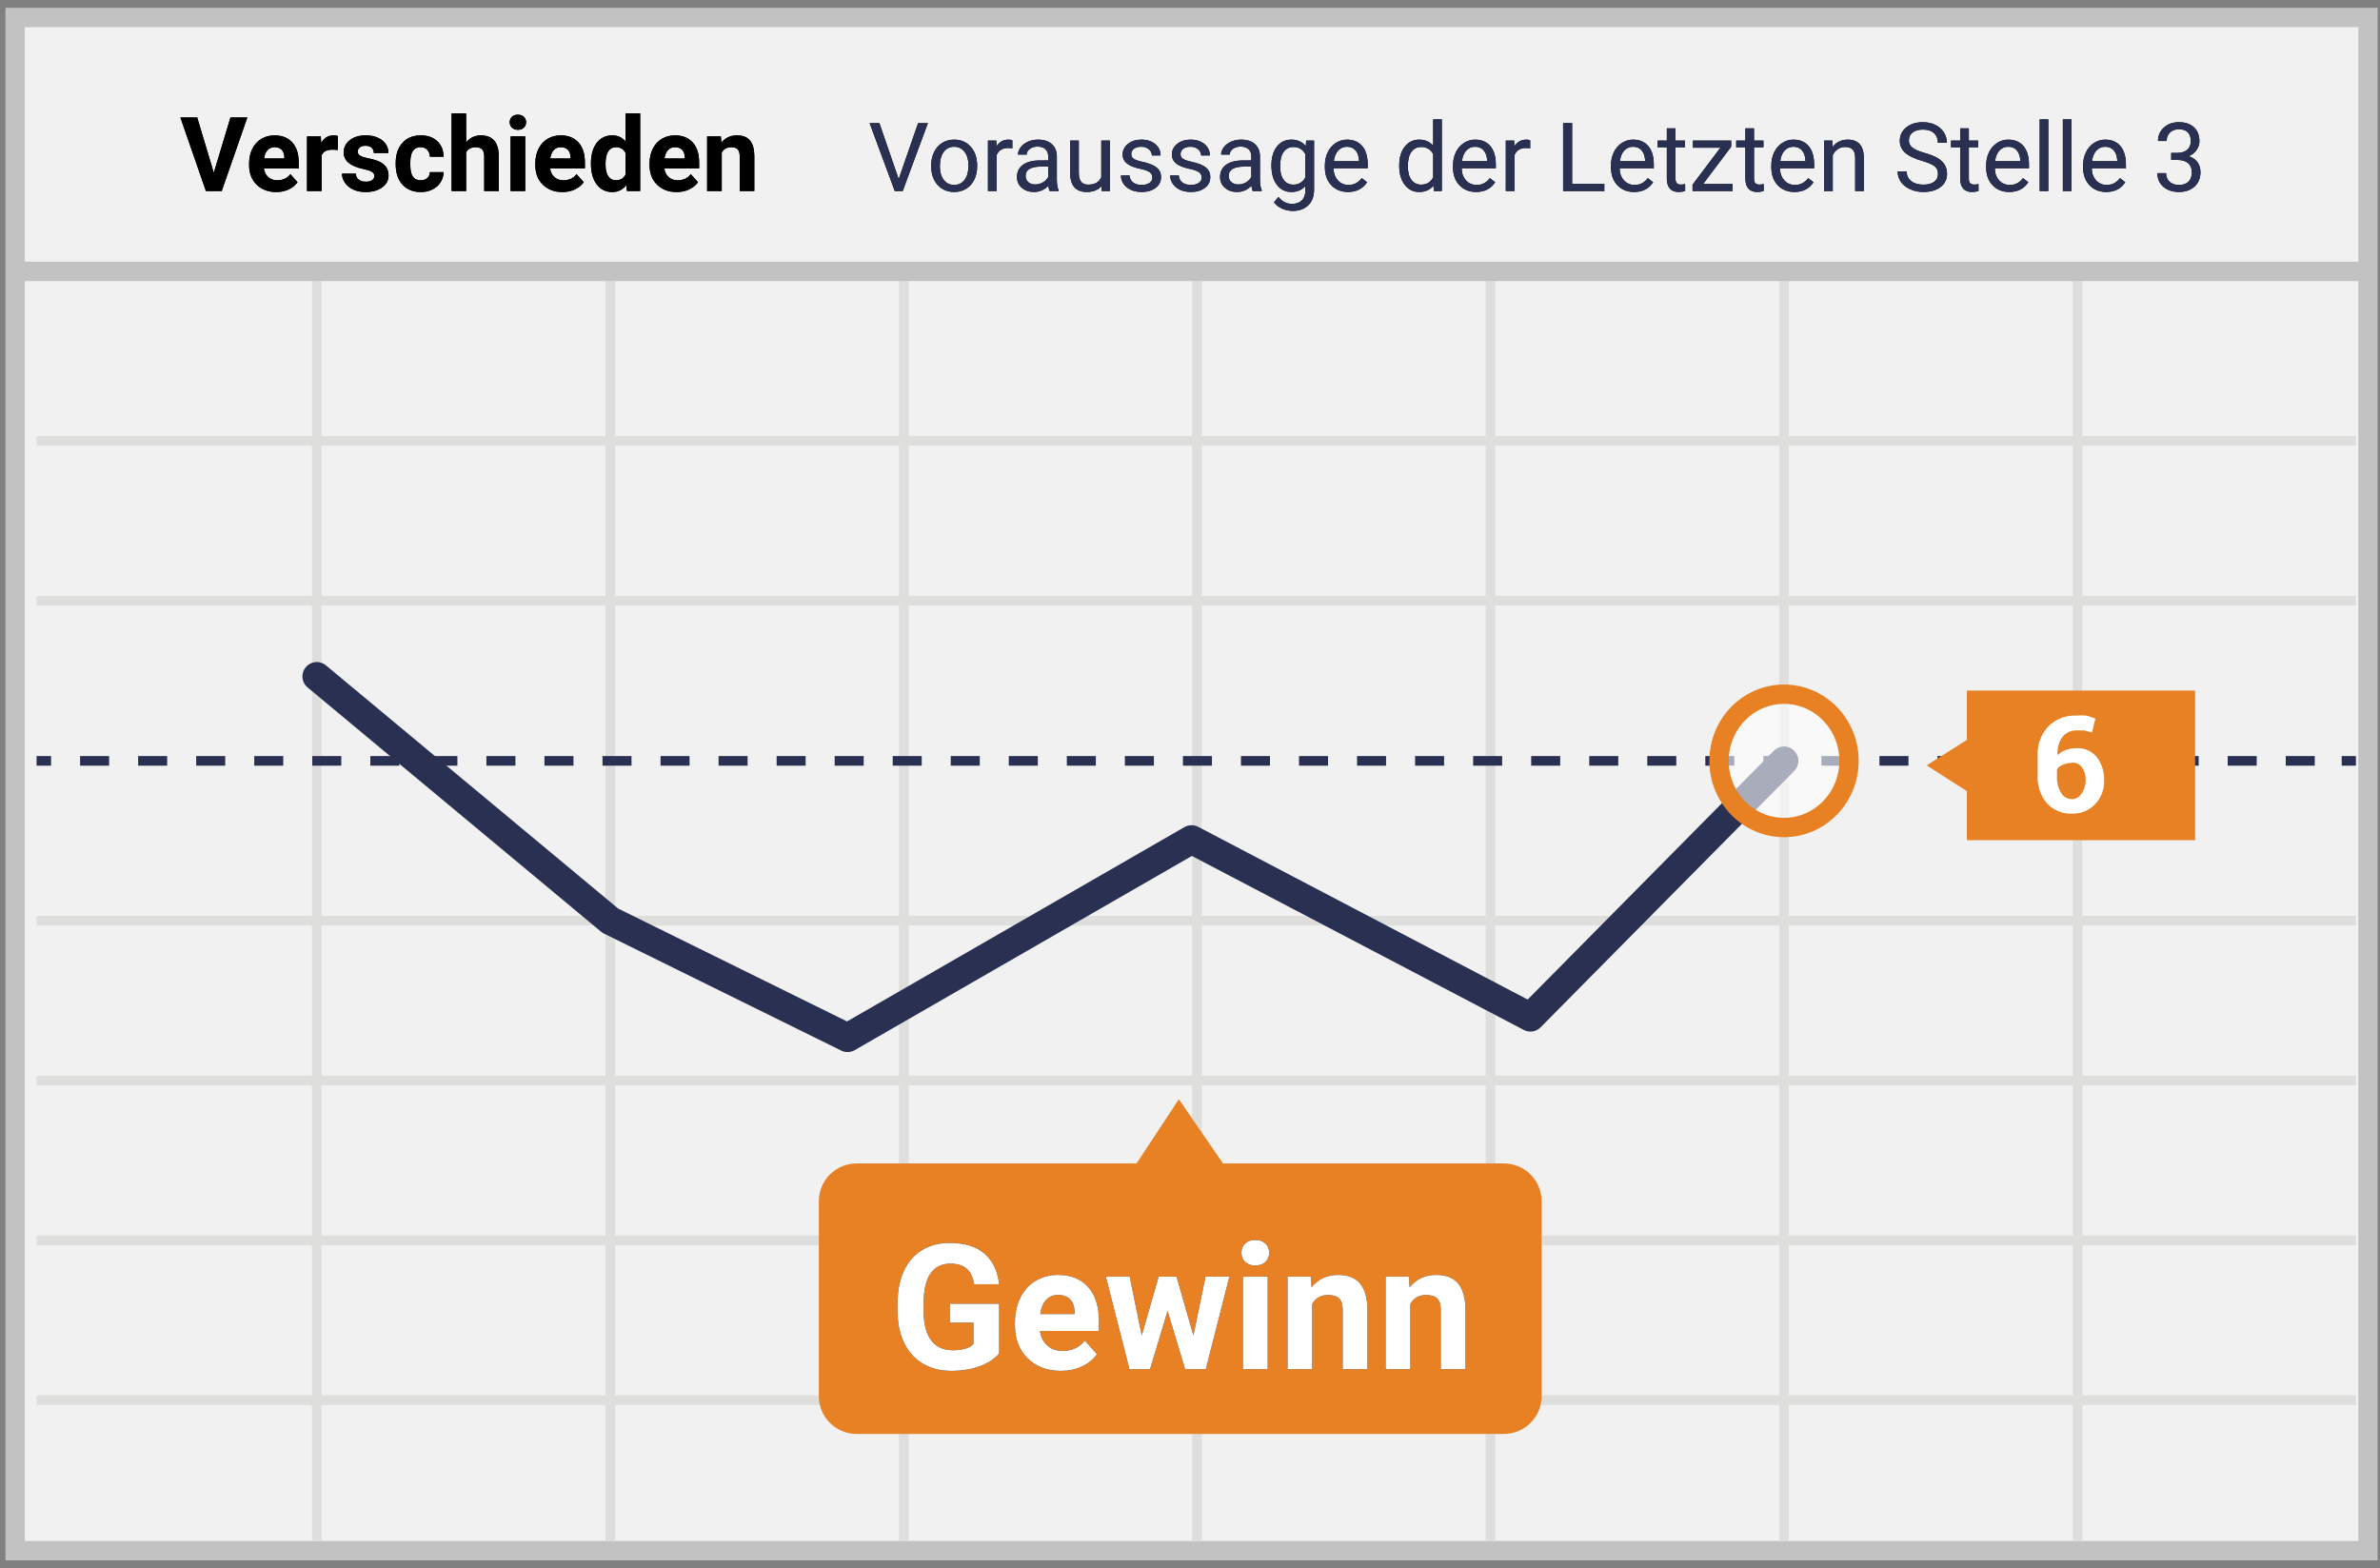 <?xml version="1.0" encoding="UTF-8"?>
<svg width="299px" height="197px" viewBox="0 0 299 197" version="1.1" xmlns="http://www.w3.org/2000/svg" xmlns:xlink="http://www.w3.org/1999/xlink">
    <rect x="0" y="0" width="299" height="197" fill="#808080" stroke="none"/>
    <!-- Generator: Sketch 52.3 (67297) - http://www.bohemiancoding.com/sketch -->
    <title>DEUTSCH Differs</title>
    <desc>Created with Sketch.</desc>
    <defs>
        <path d="M111.902,20.506 L114.34,13.469 L115.57,13.469 L112.406,22 L111.41,22 L108.252,13.469 L109.477,13.469 L111.902,20.506 Z M115.986,18.771 C115.986,18.15 116.108,17.592 116.353,17.096 C116.597,16.6 116.937,16.217 117.372,15.947 C117.808,15.678 118.305,15.543 118.863,15.543 C119.727,15.543 120.425,15.842 120.958,16.439 C121.491,17.037 121.758,17.832 121.758,18.824 L121.758,18.9 C121.758,19.518 121.64,20.071 121.403,20.562 C121.167,21.052 120.829,21.434 120.39,21.707 C119.95,21.98 119.445,22.117 118.875,22.117 C118.016,22.117 117.319,21.818 116.786,21.221 C116.253,20.623 115.986,19.832 115.986,18.848 L115.986,18.771 Z M117.076,18.9 C117.076,19.604 117.239,20.168 117.565,20.594 C117.892,21.02 118.328,21.232 118.875,21.232 C119.426,21.232 119.863,21.017 120.188,20.585 C120.512,20.153 120.674,19.549 120.674,18.771 C120.674,18.076 120.509,17.513 120.179,17.081 C119.849,16.649 119.41,16.434 118.863,16.434 C118.328,16.434 117.896,16.646 117.568,17.072 C117.24,17.498 117.076,18.107 117.076,18.9 Z M126.182,16.633 C126.018,16.605 125.84,16.592 125.648,16.592 C124.937,16.592 124.455,16.895 124.201,17.5 L124.201,22 L123.117,22 L123.117,15.66 L124.172,15.66 L124.189,16.393 C124.545,15.826 125.049,15.543 125.701,15.543 C125.912,15.543 126.072,15.57 126.182,15.625 L126.182,16.633 Z M130.857,22 C130.795,21.875 130.744,21.652 130.705,21.332 C130.201,21.855 129.6,22.117 128.9,22.117 C128.275,22.117 127.763,21.94 127.362,21.587 C126.962,21.233 126.762,20.785 126.762,20.242 C126.762,19.582 127.013,19.069 127.515,18.704 C128.017,18.339 128.723,18.156 129.633,18.156 L130.688,18.156 L130.688,17.658 C130.688,17.279 130.574,16.978 130.348,16.753 C130.121,16.528 129.787,16.416 129.346,16.416 C128.959,16.416 128.635,16.514 128.373,16.709 C128.111,16.904 127.98,17.141 127.98,17.418 L126.891,17.418 C126.891,17.102 127.003,16.796 127.228,16.501 C127.452,16.206 127.757,15.973 128.142,15.801 C128.526,15.629 128.949,15.543 129.41,15.543 C130.141,15.543 130.713,15.726 131.127,16.091 C131.541,16.456 131.756,16.959 131.771,17.6 L131.771,20.518 C131.771,21.1 131.846,21.562 131.994,21.906 L131.994,22 L130.857,22 Z M129.059,21.174 C129.398,21.174 129.721,21.086 130.025,20.91 C130.33,20.734 130.551,20.506 130.688,20.225 L130.688,18.924 L129.838,18.924 C128.51,18.924 127.846,19.312 127.846,20.09 C127.846,20.43 127.959,20.695 128.186,20.887 C128.412,21.078 128.703,21.174 129.059,21.174 Z M137.385,21.373 C136.963,21.869 136.344,22.117 135.527,22.117 C134.852,22.117 134.337,21.921 133.983,21.528 C133.63,21.136 133.451,20.555 133.447,19.785 L133.447,15.66 L134.531,15.66 L134.531,19.756 C134.531,20.717 134.922,21.197 135.703,21.197 C136.531,21.197 137.082,20.889 137.355,20.271 L137.355,15.66 L138.439,15.66 L138.439,22 L137.408,22 L137.385,21.373 Z M143.777,20.318 C143.777,20.025 143.667,19.798 143.446,19.636 C143.226,19.474 142.841,19.334 142.292,19.217 C141.743,19.1 141.308,18.959 140.985,18.795 C140.663,18.631 140.425,18.436 140.271,18.209 C140.116,17.982 140.039,17.713 140.039,17.4 C140.039,16.881 140.259,16.441 140.698,16.082 C141.138,15.723 141.699,15.543 142.383,15.543 C143.102,15.543 143.685,15.729 144.132,16.1 C144.579,16.471 144.803,16.945 144.803,17.523 L143.713,17.523 C143.713,17.227 143.587,16.971 143.335,16.756 C143.083,16.541 142.766,16.434 142.383,16.434 C141.988,16.434 141.68,16.52 141.457,16.691 C141.234,16.863 141.123,17.088 141.123,17.365 C141.123,17.627 141.227,17.824 141.434,17.957 C141.641,18.09 142.015,18.217 142.556,18.338 C143.097,18.459 143.535,18.604 143.871,18.771 C144.207,18.939 144.456,19.142 144.618,19.378 C144.78,19.614 144.861,19.902 144.861,20.242 C144.861,20.809 144.635,21.263 144.182,21.604 C143.729,21.946 143.141,22.117 142.418,22.117 C141.91,22.117 141.461,22.027 141.07,21.848 C140.68,21.668 140.374,21.417 140.153,21.095 C139.933,20.772 139.822,20.424 139.822,20.049 L140.906,20.049 C140.926,20.412 141.071,20.7 141.343,20.913 C141.614,21.126 141.973,21.232 142.418,21.232 C142.828,21.232 143.157,21.149 143.405,20.983 C143.653,20.817 143.777,20.596 143.777,20.318 Z M149.965,20.318 C149.965,20.025 149.854,19.798 149.634,19.636 C149.413,19.474 149.028,19.334 148.479,19.217 C147.931,19.1 147.495,18.959 147.173,18.795 C146.851,18.631 146.612,18.436 146.458,18.209 C146.304,17.982 146.227,17.713 146.227,17.4 C146.227,16.881 146.446,16.441 146.886,16.082 C147.325,15.723 147.887,15.543 148.57,15.543 C149.289,15.543 149.872,15.729 150.319,16.1 C150.767,16.471 150.99,16.945 150.99,17.523 L149.9,17.523 C149.9,17.227 149.774,16.971 149.522,16.756 C149.271,16.541 148.953,16.434 148.57,16.434 C148.176,16.434 147.867,16.52 147.645,16.691 C147.422,16.863 147.311,17.088 147.311,17.365 C147.311,17.627 147.414,17.824 147.621,17.957 C147.828,18.09 148.202,18.217 148.743,18.338 C149.284,18.459 149.723,18.604 150.059,18.771 C150.395,18.939 150.644,19.142 150.806,19.378 C150.968,19.614 151.049,19.902 151.049,20.242 C151.049,20.809 150.822,21.263 150.369,21.604 C149.916,21.946 149.328,22.117 148.605,22.117 C148.098,22.117 147.648,22.027 147.258,21.848 C146.867,21.668 146.562,21.417 146.341,21.095 C146.12,20.772 146.01,20.424 146.01,20.049 L147.094,20.049 C147.113,20.412 147.259,20.7 147.53,20.913 C147.802,21.126 148.16,21.232 148.605,21.232 C149.016,21.232 149.345,21.149 149.593,20.983 C149.841,20.817 149.965,20.596 149.965,20.318 Z M156.375,22 C156.312,21.875 156.262,21.652 156.223,21.332 C155.719,21.855 155.117,22.117 154.418,22.117 C153.793,22.117 153.28,21.94 152.88,21.587 C152.479,21.233 152.279,20.785 152.279,20.242 C152.279,19.582 152.53,19.069 153.032,18.704 C153.534,18.339 154.24,18.156 155.15,18.156 L156.205,18.156 L156.205,17.658 C156.205,17.279 156.092,16.978 155.865,16.753 C155.639,16.528 155.305,16.416 154.863,16.416 C154.477,16.416 154.152,16.514 153.891,16.709 C153.629,16.904 153.498,17.141 153.498,17.418 L152.408,17.418 C152.408,17.102 152.521,16.796 152.745,16.501 C152.97,16.206 153.274,15.973 153.659,15.801 C154.044,15.629 154.467,15.543 154.928,15.543 C155.658,15.543 156.23,15.726 156.645,16.091 C157.059,16.456 157.273,16.959 157.289,17.6 L157.289,20.518 C157.289,21.1 157.363,21.562 157.512,21.906 L157.512,22 L156.375,22 Z M154.576,21.174 C154.916,21.174 155.238,21.086 155.543,20.91 C155.848,20.734 156.068,20.506 156.205,20.225 L156.205,18.924 L155.355,18.924 C154.027,18.924 153.363,19.312 153.363,20.09 C153.363,20.43 153.477,20.695 153.703,20.887 C153.93,21.078 154.221,21.174 154.576,21.174 Z M158.73,18.777 C158.73,17.789 158.959,17.003 159.416,16.419 C159.873,15.835 160.479,15.543 161.232,15.543 C162.006,15.543 162.609,15.816 163.043,16.363 L163.096,15.66 L164.086,15.66 L164.086,21.848 C164.086,22.668 163.843,23.314 163.356,23.787 C162.87,24.26 162.217,24.496 161.396,24.496 C160.939,24.496 160.492,24.398 160.055,24.203 C159.617,24.008 159.283,23.74 159.053,23.4 L159.615,22.75 C160.08,23.324 160.648,23.611 161.32,23.611 C161.848,23.611 162.259,23.463 162.554,23.166 C162.849,22.869 162.996,22.451 162.996,21.912 L162.996,21.367 C162.562,21.867 161.971,22.117 161.221,22.117 C160.479,22.117 159.878,21.818 159.419,21.221 C158.96,20.623 158.73,19.809 158.73,18.777 Z M159.82,18.9 C159.82,19.615 159.967,20.177 160.26,20.585 C160.553,20.993 160.963,21.197 161.49,21.197 C162.174,21.197 162.676,20.887 162.996,20.266 L162.996,17.371 C162.664,16.766 162.166,16.463 161.502,16.463 C160.975,16.463 160.563,16.668 160.266,17.078 C159.969,17.488 159.82,18.096 159.82,18.9 Z M168.352,22.117 C167.492,22.117 166.793,21.835 166.254,21.271 C165.715,20.706 165.445,19.951 165.445,19.006 L165.445,18.807 C165.445,18.178 165.565,17.616 165.806,17.122 C166.046,16.628 166.382,16.241 166.813,15.962 C167.245,15.683 167.713,15.543 168.217,15.543 C169.041,15.543 169.682,15.814 170.139,16.357 C170.596,16.9 170.824,17.678 170.824,18.689 L170.824,19.141 L166.529,19.141 C166.545,19.766 166.728,20.271 167.077,20.655 C167.427,21.04 167.871,21.232 168.41,21.232 C168.793,21.232 169.117,21.154 169.383,20.998 C169.648,20.842 169.881,20.635 170.08,20.377 L170.742,20.893 C170.211,21.709 169.414,22.117 168.352,22.117 Z M168.217,16.434 C167.779,16.434 167.412,16.593 167.115,16.911 C166.818,17.229 166.635,17.676 166.564,18.25 L169.74,18.25 L169.74,18.168 C169.709,17.617 169.561,17.19 169.295,16.888 C169.029,16.585 168.67,16.434 168.217,16.434 Z M174.785,18.777 C174.785,17.805 175.016,17.022 175.477,16.431 C175.938,15.839 176.541,15.543 177.287,15.543 C178.029,15.543 178.617,15.797 179.051,16.305 L179.051,13 L180.135,13 L180.135,22 L179.139,22 L179.086,21.32 C178.652,21.852 178.049,22.117 177.275,22.117 C176.541,22.117 175.942,21.816 175.479,21.215 C175.017,20.613 174.785,19.828 174.785,18.859 L174.785,18.777 Z M175.869,18.9 C175.869,19.619 176.018,20.182 176.314,20.588 C176.611,20.994 177.021,21.197 177.545,21.197 C178.232,21.197 178.734,20.889 179.051,20.271 L179.051,17.359 C178.727,16.762 178.229,16.463 177.557,16.463 C177.025,16.463 176.611,16.668 176.314,17.078 C176.018,17.488 175.869,18.096 175.869,18.9 Z M184.447,22.117 C183.588,22.117 182.889,21.835 182.35,21.271 C181.811,20.706 181.541,19.951 181.541,19.006 L181.541,18.807 C181.541,18.178 181.661,17.616 181.901,17.122 C182.142,16.628 182.478,16.241 182.909,15.962 C183.341,15.683 183.809,15.543 184.312,15.543 C185.137,15.543 185.777,15.814 186.234,16.357 C186.691,16.9 186.92,17.678 186.92,18.689 L186.92,19.141 L182.625,19.141 C182.641,19.766 182.823,20.271 183.173,20.655 C183.522,21.04 183.967,21.232 184.506,21.232 C184.889,21.232 185.213,21.154 185.479,20.998 C185.744,20.842 185.977,20.635 186.176,20.377 L186.838,20.893 C186.307,21.709 185.51,22.117 184.447,22.117 Z M184.312,16.434 C183.875,16.434 183.508,16.593 183.211,16.911 C182.914,17.229 182.73,17.676 182.66,18.25 L185.836,18.25 L185.836,18.168 C185.805,17.617 185.656,17.19 185.391,16.888 C185.125,16.585 184.766,16.434 184.312,16.434 Z M191.238,16.633 C191.074,16.605 190.896,16.592 190.705,16.592 C189.994,16.592 189.512,16.895 189.258,17.5 L189.258,22 L188.174,22 L188.174,15.66 L189.229,15.66 L189.246,16.393 C189.602,15.826 190.105,15.543 190.758,15.543 C190.969,15.543 191.129,15.57 191.238,15.625 L191.238,16.633 Z M196.506,21.08 L200.549,21.08 L200.549,22 L195.375,22 L195.375,13.469 L196.506,13.469 L196.506,21.08 Z M204.293,22.117 C203.434,22.117 202.734,21.835 202.195,21.271 C201.656,20.706 201.387,19.951 201.387,19.006 L201.387,18.807 C201.387,18.178 201.507,17.616 201.747,17.122 C201.987,16.628 202.323,16.241 202.755,15.962 C203.187,15.683 203.654,15.543 204.158,15.543 C204.982,15.543 205.623,15.814 206.08,16.357 C206.537,16.9 206.766,17.678 206.766,18.689 L206.766,19.141 L202.471,19.141 C202.486,19.766 202.669,20.271 203.019,20.655 C203.368,21.04 203.812,21.232 204.352,21.232 C204.734,21.232 205.059,21.154 205.324,20.998 C205.59,20.842 205.822,20.635 206.021,20.377 L206.684,20.893 C206.152,21.709 205.355,22.117 204.293,22.117 Z M204.158,16.434 C203.721,16.434 203.354,16.593 203.057,16.911 C202.76,17.229 202.576,17.676 202.506,18.25 L205.682,18.25 L205.682,18.168 C205.65,17.617 205.502,17.19 205.236,16.888 C204.971,16.585 204.611,16.434 204.158,16.434 Z M209.49,14.125 L209.49,15.66 L210.674,15.66 L210.674,16.498 L209.49,16.498 L209.49,20.43 C209.49,20.684 209.543,20.874 209.648,21.001 C209.754,21.128 209.934,21.191 210.188,21.191 C210.313,21.191 210.484,21.168 210.703,21.121 L210.703,22 C210.418,22.078 210.141,22.117 209.871,22.117 C209.387,22.117 209.021,21.971 208.775,21.678 C208.529,21.385 208.406,20.969 208.406,20.43 L208.406,16.498 L207.252,16.498 L207.252,15.66 L208.406,15.66 L208.406,14.125 L209.49,14.125 Z M212.959,21.115 L216.668,21.115 L216.668,22 L211.635,22 L211.635,21.203 L215.133,16.557 L211.688,16.557 L211.688,15.66 L216.492,15.66 L216.492,16.428 L212.959,21.115 Z M219.357,14.125 L219.357,15.66 L220.541,15.66 L220.541,16.498 L219.357,16.498 L219.357,20.43 C219.357,20.684 219.41,20.874 219.516,21.001 C219.621,21.128 219.801,21.191 220.055,21.191 C220.18,21.191 220.352,21.168 220.57,21.121 L220.57,22 C220.285,22.078 220.008,22.117 219.738,22.117 C219.254,22.117 218.889,21.971 218.643,21.678 C218.396,21.385 218.273,20.969 218.273,20.43 L218.273,16.498 L217.119,16.498 L217.119,15.66 L218.273,15.66 L218.273,14.125 L219.357,14.125 Z M224.438,22.117 C223.578,22.117 222.879,21.835 222.34,21.271 C221.801,20.706 221.531,19.951 221.531,19.006 L221.531,18.807 C221.531,18.178 221.651,17.616 221.892,17.122 C222.132,16.628 222.468,16.241 222.899,15.962 C223.331,15.683 223.799,15.543 224.303,15.543 C225.127,15.543 225.768,15.814 226.225,16.357 C226.682,16.9 226.91,17.678 226.91,18.689 L226.91,19.141 L222.615,19.141 C222.631,19.766 222.813,20.271 223.163,20.655 C223.513,21.04 223.957,21.232 224.496,21.232 C224.879,21.232 225.203,21.154 225.469,20.998 C225.734,20.842 225.967,20.635 226.166,20.377 L226.828,20.893 C226.297,21.709 225.5,22.117 224.438,22.117 Z M224.303,16.434 C223.865,16.434 223.498,16.593 223.201,16.911 C222.904,17.229 222.721,17.676 222.65,18.25 L225.826,18.25 L225.826,18.168 C225.795,17.617 225.646,17.19 225.381,16.888 C225.115,16.585 224.756,16.434 224.303,16.434 Z M229.189,15.66 L229.225,16.457 C229.709,15.848 230.342,15.543 231.123,15.543 C232.463,15.543 233.139,16.299 233.15,17.811 L233.15,22 L232.066,22 L232.066,17.805 C232.062,17.348 231.958,17.01 231.753,16.791 C231.548,16.572 231.229,16.463 230.795,16.463 C230.443,16.463 230.135,16.557 229.869,16.744 C229.604,16.932 229.396,17.178 229.248,17.482 L229.248,22 L228.164,22 L228.164,15.66 L229.189,15.66 Z M240.439,18.197 C239.475,17.92 238.772,17.579 238.333,17.175 C237.894,16.771 237.674,16.271 237.674,15.678 C237.674,15.006 237.942,14.45 238.479,14.011 C239.017,13.571 239.715,13.352 240.574,13.352 C241.16,13.352 241.683,13.465 242.142,13.691 C242.601,13.918 242.956,14.23 243.208,14.629 C243.46,15.027 243.586,15.463 243.586,15.936 L242.455,15.936 C242.455,15.42 242.291,15.015 241.963,14.72 C241.635,14.425 241.172,14.277 240.574,14.277 C240.02,14.277 239.587,14.399 239.276,14.644 C238.966,14.888 238.811,15.227 238.811,15.66 C238.811,16.008 238.958,16.302 239.253,16.542 C239.548,16.782 240.05,17.002 240.759,17.201 C241.468,17.4 242.022,17.62 242.423,17.86 C242.823,18.101 243.12,18.381 243.313,18.701 C243.507,19.021 243.604,19.398 243.604,19.832 C243.604,20.523 243.334,21.077 242.795,21.493 C242.256,21.909 241.535,22.117 240.633,22.117 C240.047,22.117 239.5,22.005 238.992,21.78 C238.484,21.556 238.093,21.248 237.817,20.857 C237.542,20.467 237.404,20.023 237.404,19.527 L238.535,19.527 C238.535,20.043 238.726,20.45 239.106,20.749 C239.487,21.048 239.996,21.197 240.633,21.197 C241.227,21.197 241.682,21.076 241.998,20.834 C242.314,20.592 242.473,20.262 242.473,19.844 C242.473,19.426 242.326,19.103 242.033,18.874 C241.74,18.646 241.209,18.42 240.439,18.197 Z M246.346,14.125 L246.346,15.66 L247.529,15.66 L247.529,16.498 L246.346,16.498 L246.346,20.43 C246.346,20.684 246.398,20.874 246.504,21.001 C246.609,21.128 246.789,21.191 247.043,21.191 C247.168,21.191 247.34,21.168 247.559,21.121 L247.559,22 C247.273,22.078 246.996,22.117 246.727,22.117 C246.242,22.117 245.877,21.971 245.631,21.678 C245.385,21.385 245.262,20.969 245.262,20.43 L245.262,16.498 L244.107,16.498 L244.107,15.66 L245.262,15.66 L245.262,14.125 L246.346,14.125 Z M251.426,22.117 C250.566,22.117 249.867,21.835 249.328,21.271 C248.789,20.706 248.52,19.951 248.52,19.006 L248.52,18.807 C248.52,18.178 248.64,17.616 248.88,17.122 C249.12,16.628 249.456,16.241 249.888,15.962 C250.319,15.683 250.787,15.543 251.291,15.543 C252.115,15.543 252.756,15.814 253.213,16.357 C253.67,16.9 253.898,17.678 253.898,18.689 L253.898,19.141 L249.604,19.141 C249.619,19.766 249.802,20.271 250.151,20.655 C250.501,21.04 250.945,21.232 251.484,21.232 C251.867,21.232 252.191,21.154 252.457,20.998 C252.723,20.842 252.955,20.635 253.154,20.377 L253.816,20.893 C253.285,21.709 252.488,22.117 251.426,22.117 Z M251.291,16.434 C250.854,16.434 250.486,16.593 250.189,16.911 C249.893,17.229 249.709,17.676 249.639,18.25 L252.814,18.25 L252.814,18.168 C252.783,17.617 252.635,17.19 252.369,16.888 C252.104,16.585 251.744,16.434 251.291,16.434 Z M256.33,22 L255.246,22 L255.246,13 L256.33,13 L256.33,22 Z M259.242,22 L258.158,22 L258.158,13 L259.242,13 L259.242,22 Z M263.607,22.117 C262.748,22.117 262.049,21.835 261.51,21.271 C260.971,20.706 260.701,19.951 260.701,19.006 L260.701,18.807 C260.701,18.178 260.821,17.616 261.062,17.122 C261.302,16.628 261.638,16.241 262.069,15.962 C262.501,15.683 262.969,15.543 263.473,15.543 C264.297,15.543 264.937,15.814 265.395,16.357 C265.852,16.9 266.08,17.678 266.08,18.689 L266.08,19.141 L261.785,19.141 C261.801,19.766 261.983,20.271 262.333,20.655 C262.683,21.04 263.127,21.232 263.666,21.232 C264.049,21.232 264.373,21.154 264.639,20.998 C264.904,20.842 265.137,20.635 265.336,20.377 L265.998,20.893 C265.467,21.709 264.67,22.117 263.607,22.117 Z M263.473,16.434 C263.035,16.434 262.668,16.593 262.371,16.911 C262.074,17.229 261.891,17.676 261.82,18.25 L264.996,18.25 L264.996,18.168 C264.965,17.617 264.816,17.19 264.551,16.888 C264.285,16.585 263.926,16.434 263.473,16.434 Z M271.77,17.207 L272.584,17.207 C273.096,17.199 273.498,17.064 273.791,16.803 C274.084,16.541 274.23,16.188 274.23,15.742 C274.23,14.742 273.732,14.242 272.736,14.242 C272.268,14.242 271.894,14.376 271.614,14.644 C271.335,14.911 271.195,15.266 271.195,15.707 L270.111,15.707 C270.111,15.031 270.358,14.47 270.853,14.022 C271.347,13.575 271.975,13.352 272.736,13.352 C273.541,13.352 274.172,13.564 274.629,13.99 C275.086,14.416 275.314,15.008 275.314,15.766 C275.314,16.137 275.194,16.496 274.954,16.844 C274.714,17.191 274.387,17.451 273.973,17.623 C274.441,17.771 274.804,18.018 275.06,18.361 C275.315,18.705 275.443,19.125 275.443,19.621 C275.443,20.387 275.193,20.994 274.693,21.443 C274.193,21.893 273.543,22.117 272.742,22.117 C271.941,22.117 271.29,21.9 270.788,21.467 C270.286,21.033 270.035,20.461 270.035,19.75 L271.125,19.75 C271.125,20.199 271.271,20.559 271.564,20.828 C271.857,21.098 272.25,21.232 272.742,21.232 C273.266,21.232 273.666,21.096 273.943,20.822 C274.221,20.549 274.359,20.156 274.359,19.645 C274.359,19.148 274.207,18.768 273.902,18.502 C273.598,18.236 273.158,18.1 272.584,18.092 L271.77,18.092 L271.77,17.207 Z" id="path-1"></path>
        <path d="M25.858,19.708 L27.953,12.758 L30.073,12.758 L26.854,22 L24.868,22 L21.662,12.758 L23.776,12.758 L25.858,19.708 Z M33.704,22.127 C32.696,22.127 31.877,21.818 31.244,21.2 C30.611,20.582 30.295,19.759 30.295,18.731 L30.295,18.553 C30.295,17.863 30.428,17.247 30.695,16.703 C30.961,16.159 31.339,15.74 31.828,15.446 C32.317,15.152 32.874,15.005 33.5,15.005 C34.44,15.005 35.179,15.301 35.719,15.894 C36.259,16.486 36.528,17.326 36.528,18.414 L36.528,19.163 L32.155,19.163 C32.214,19.611 32.393,19.971 32.691,20.242 C32.99,20.513 33.367,20.648 33.824,20.648 C34.531,20.648 35.083,20.392 35.481,19.88 L36.382,20.889 C36.107,21.278 35.735,21.582 35.265,21.8 C34.795,22.018 34.275,22.127 33.704,22.127 Z M33.494,16.49 C33.13,16.49 32.835,16.613 32.609,16.858 C32.382,17.104 32.237,17.455 32.174,17.912 L34.726,17.912 L34.726,17.766 C34.717,17.36 34.607,17.046 34.396,16.823 C34.184,16.601 33.883,16.49 33.494,16.49 Z M41.429,16.852 C41.179,16.818 40.959,16.801 40.769,16.801 C40.075,16.801 39.62,17.036 39.404,17.506 L39.404,22 L37.569,22 L37.569,15.132 L39.302,15.132 L39.353,15.951 C39.721,15.32 40.231,15.005 40.883,15.005 C41.086,15.005 41.276,15.032 41.454,15.087 L41.429,16.852 Z M46.031,20.102 C46.031,19.878 45.92,19.701 45.698,19.572 C45.475,19.443 45.119,19.328 44.628,19.226 C42.994,18.883 42.178,18.189 42.178,17.144 C42.178,16.535 42.431,16.026 42.936,15.617 C43.442,15.209 44.103,15.005 44.92,15.005 C45.792,15.005 46.489,15.21 47.011,15.621 C47.534,16.031 47.795,16.564 47.795,17.22 L45.961,17.22 C45.961,16.958 45.876,16.741 45.707,16.57 C45.538,16.398 45.273,16.312 44.914,16.312 C44.605,16.312 44.366,16.382 44.196,16.522 C44.027,16.662 43.942,16.839 43.942,17.055 C43.942,17.258 44.039,17.422 44.231,17.547 C44.424,17.672 44.749,17.78 45.206,17.871 C45.663,17.962 46.048,18.064 46.361,18.179 C47.33,18.534 47.814,19.15 47.814,20.026 C47.814,20.652 47.546,21.159 47.008,21.546 C46.471,21.933 45.777,22.127 44.926,22.127 C44.351,22.127 43.84,22.024 43.393,21.819 C42.947,21.614 42.597,21.332 42.343,20.975 C42.089,20.617 41.962,20.231 41.962,19.816 L43.701,19.816 C43.718,20.142 43.839,20.392 44.063,20.565 C44.287,20.739 44.588,20.826 44.964,20.826 C45.316,20.826 45.581,20.759 45.761,20.626 C45.941,20.492 46.031,20.318 46.031,20.102 Z M51.852,20.648 C52.19,20.648 52.465,20.555 52.677,20.369 C52.888,20.182 52.998,19.935 53.007,19.626 L54.727,19.626 C54.723,20.091 54.596,20.518 54.346,20.905 C54.097,21.292 53.755,21.593 53.321,21.806 C52.887,22.02 52.408,22.127 51.883,22.127 C50.902,22.127 50.127,21.815 49.56,21.191 C48.993,20.566 48.709,19.704 48.709,18.604 L48.709,18.483 C48.709,17.425 48.991,16.581 49.554,15.951 C50.117,15.32 50.889,15.005 51.871,15.005 C52.73,15.005 53.418,15.249 53.937,15.738 C54.455,16.227 54.719,16.877 54.727,17.69 L53.007,17.69 C52.998,17.334 52.888,17.046 52.677,16.823 C52.465,16.601 52.186,16.49 51.839,16.49 C51.411,16.49 51.089,16.646 50.871,16.957 C50.653,17.268 50.544,17.772 50.544,18.471 L50.544,18.661 C50.544,19.368 50.652,19.876 50.868,20.185 C51.083,20.493 51.411,20.648 51.852,20.648 Z M57.564,15.881 C58.051,15.297 58.663,15.005 59.399,15.005 C60.889,15.005 61.644,15.87 61.665,17.601 L61.665,22 L59.831,22 L59.831,17.652 C59.831,17.258 59.746,16.967 59.577,16.779 C59.407,16.591 59.126,16.497 58.732,16.497 C58.195,16.497 57.806,16.704 57.564,17.119 L57.564,22 L55.73,22 L55.73,12.25 L57.564,12.25 L57.564,15.881 Z M64.985,22 L63.144,22 L63.144,15.132 L64.985,15.132 L64.985,22 Z M63.036,13.354 C63.036,13.079 63.128,12.853 63.312,12.675 C63.496,12.498 63.747,12.409 64.064,12.409 C64.378,12.409 64.627,12.498 64.813,12.675 C65,12.853 65.093,13.079 65.093,13.354 C65.093,13.634 64.999,13.862 64.81,14.04 C64.622,14.218 64.373,14.307 64.064,14.307 C63.756,14.307 63.507,14.218 63.319,14.04 C63.13,13.862 63.036,13.634 63.036,13.354 Z M69.657,22.127 C68.65,22.127 67.83,21.818 67.197,21.2 C66.564,20.582 66.248,19.759 66.248,18.731 L66.248,18.553 C66.248,17.863 66.381,17.247 66.648,16.703 C66.915,16.159 67.292,15.74 67.781,15.446 C68.27,15.152 68.827,15.005 69.454,15.005 C70.393,15.005 71.133,15.301 71.672,15.894 C72.212,16.486 72.481,17.326 72.481,18.414 L72.481,19.163 L68.108,19.163 C68.167,19.611 68.346,19.971 68.644,20.242 C68.943,20.513 69.32,20.648 69.777,20.648 C70.484,20.648 71.036,20.392 71.434,19.88 L72.335,20.889 C72.06,21.278 71.688,21.582 71.218,21.8 C70.749,22.018 70.228,22.127 69.657,22.127 Z M69.447,16.49 C69.083,16.49 68.788,16.613 68.562,16.858 C68.335,17.104 68.19,17.455 68.127,17.912 L70.679,17.912 L70.679,17.766 C70.67,17.36 70.56,17.046 70.349,16.823 C70.137,16.601 69.837,16.49 69.447,16.49 Z M73.237,18.515 C73.237,17.444 73.477,16.592 73.957,15.957 C74.438,15.322 75.095,15.005 75.928,15.005 C76.597,15.005 77.149,15.255 77.585,15.754 L77.585,12.25 L79.426,12.25 L79.426,22 L77.769,22 L77.68,21.27 C77.223,21.841 76.635,22.127 75.916,22.127 C75.107,22.127 74.459,21.809 73.97,21.172 C73.481,20.535 73.237,19.649 73.237,18.515 Z M75.071,18.648 C75.071,19.292 75.183,19.785 75.408,20.127 C75.632,20.47 75.958,20.642 76.385,20.642 C76.952,20.642 77.352,20.403 77.585,19.924 L77.585,17.214 C77.356,16.736 76.961,16.497 76.398,16.497 C75.514,16.497 75.071,17.214 75.071,18.648 Z M84.009,22.127 C83.002,22.127 82.182,21.818 81.549,21.2 C80.916,20.582 80.6,19.759 80.6,18.731 L80.6,18.553 C80.6,17.863 80.733,17.247 81,16.703 C81.267,16.159 81.644,15.74 82.133,15.446 C82.622,15.152 83.179,15.005 83.806,15.005 C84.745,15.005 85.485,15.301 86.024,15.894 C86.564,16.486 86.833,17.326 86.833,18.414 L86.833,19.163 L82.46,19.163 C82.519,19.611 82.698,19.971 82.996,20.242 C83.295,20.513 83.672,20.648 84.129,20.648 C84.836,20.648 85.388,20.392 85.786,19.88 L86.688,20.889 C86.412,21.278 86.04,21.582 85.57,21.8 C85.101,22.018 84.58,22.127 84.009,22.127 Z M83.799,16.49 C83.435,16.49 83.14,16.613 82.914,16.858 C82.687,17.104 82.542,17.455 82.479,17.912 L85.031,17.912 L85.031,17.766 C85.022,17.36 84.912,17.046 84.701,16.823 C84.489,16.601 84.189,16.49 83.799,16.49 Z M89.563,15.132 L89.62,15.925 C90.111,15.312 90.769,15.005 91.594,15.005 C92.322,15.005 92.864,15.219 93.219,15.646 C93.575,16.073 93.757,16.712 93.765,17.563 L93.765,22 L91.931,22 L91.931,17.607 C91.931,17.218 91.846,16.936 91.677,16.76 C91.507,16.584 91.226,16.497 90.833,16.497 C90.316,16.497 89.929,16.717 89.671,17.157 L89.671,22 L87.836,22 L87.836,15.132 L89.563,15.132 Z" id="path-2"></path>
        <path d="M124.521,168.023 C123.94,168.718 123.12,169.257 122.061,169.64 C121.001,170.023 119.826,170.215 118.537,170.215 C117.184,170.215 115.997,169.919 114.976,169.329 C113.956,168.738 113.168,167.88 112.613,166.756 C112.058,165.632 111.773,164.31 111.759,162.792 L111.759,161.729 C111.759,160.167 112.022,158.816 112.548,157.673 C113.075,156.531 113.834,155.657 114.826,155.052 C115.818,154.447 116.979,154.145 118.312,154.145 C120.166,154.145 121.617,154.587 122.662,155.471 C123.708,156.356 124.327,157.643 124.521,159.333 L121.384,159.333 C121.241,158.438 120.924,157.783 120.433,157.367 C119.943,156.952 119.268,156.744 118.408,156.744 C117.312,156.744 116.478,157.156 115.905,157.979 C115.332,158.803 115.042,160.028 115.035,161.653 L115.035,162.652 C115.035,164.292 115.347,165.531 115.97,166.369 C116.593,167.207 117.506,167.626 118.709,167.626 C119.919,167.626 120.782,167.368 121.298,166.853 L121.298,164.156 L118.365,164.156 L118.365,161.782 L124.521,161.782 L124.521,168.023 Z M132.276,170.215 C130.572,170.215 129.184,169.692 128.114,168.646 C127.043,167.601 126.508,166.208 126.508,164.468 L126.508,164.167 C126.508,163 126.733,161.956 127.185,161.036 C127.636,160.115 128.275,159.406 129.102,158.909 C129.929,158.411 130.873,158.162 131.933,158.162 C133.522,158.162 134.774,158.663 135.687,159.666 C136.6,160.669 137.057,162.09 137.057,163.931 L137.057,165.198 L129.655,165.198 C129.756,165.957 130.058,166.566 130.563,167.024 C131.068,167.483 131.707,167.712 132.48,167.712 C133.676,167.712 134.611,167.279 135.284,166.412 L136.81,168.12 C136.344,168.779 135.714,169.293 134.919,169.662 C134.124,170.03 133.243,170.215 132.276,170.215 Z M131.922,160.676 C131.306,160.676 130.806,160.883 130.423,161.299 C130.04,161.714 129.795,162.309 129.688,163.082 L134.006,163.082 L134.006,162.835 C133.992,162.147 133.805,161.616 133.447,161.24 C133.089,160.864 132.581,160.676 131.922,160.676 Z M148.927,165.778 L150.452,158.377 L153.449,158.377 L150.484,170 L147.885,170 L145.683,162.685 L143.48,170 L140.892,170 L137.927,158.377 L140.924,158.377 L142.438,165.768 L144.565,158.377 L146.811,158.377 L148.927,165.778 Z M158.262,170 L155.146,170 L155.146,158.377 L158.262,158.377 L158.262,170 Z M154.964,155.369 C154.964,154.904 155.12,154.521 155.431,154.22 C155.743,153.919 156.167,153.769 156.704,153.769 C157.234,153.769 157.657,153.919 157.972,154.22 C158.287,154.521 158.444,154.904 158.444,155.369 C158.444,155.842 158.285,156.229 157.966,156.529 C157.648,156.83 157.227,156.98 156.704,156.98 C156.181,156.98 155.761,156.83 155.442,156.529 C155.123,156.229 154.964,155.842 154.964,155.369 Z M163.676,158.377 L163.772,159.72 C164.603,158.681 165.717,158.162 167.113,158.162 C168.345,158.162 169.262,158.524 169.863,159.247 C170.465,159.97 170.773,161.052 170.787,162.491 L170.787,170 L167.683,170 L167.683,162.566 C167.683,161.908 167.539,161.43 167.253,161.132 C166.966,160.835 166.49,160.687 165.824,160.687 C164.951,160.687 164.295,161.059 163.858,161.804 L163.858,170 L160.754,170 L160.754,158.377 L163.676,158.377 Z M175.997,158.377 L176.094,159.72 C176.924,158.681 178.038,158.162 179.435,158.162 C180.666,158.162 181.583,158.524 182.185,159.247 C182.786,159.97 183.094,161.052 183.108,162.491 L183.108,170 L180.004,170 L180.004,162.566 C180.004,161.908 179.861,161.43 179.574,161.132 C179.288,160.835 178.812,160.687 178.146,160.687 C177.272,160.687 176.617,161.059 176.18,161.804 L176.18,170 L173.075,170 L173.075,158.377 L175.997,158.377 Z" id="path-3"></path>
    </defs>
    <g id="DEUTSCH-Differs" stroke="none" stroke-width="1" fill="none" fill-rule="evenodd">
        <g transform="translate(1, 2)">
            <polygon id="Path" stroke="#C2C2C2" stroke-width="2.43" fill="#F1F1F2" points="0.899 0.197 296.494 0.197 296.494 192.803 0.899 192.803"></polygon>
            <g id="Voraussage-der-Letzten-Stelle-3">
                <use fill="#000000" xlink:href="#path-1"></use>
                <use fill="#2A3052" xlink:href="#path-1"></use>
            </g>
            <path d="M3.595,53.387 L294.975,53.387 M3.595,73.466 L294.975,73.466 M3.595,133.741 L294.975,133.741 M3.595,153.819 L294.975,153.819 M3.595,173.898 L294.975,173.898 M38.797,33.308 L38.797,191.59 M75.671,33.308 L75.671,191.59 M112.544,33.308 L112.544,191.59 M149.38,33.308 L149.38,191.59 M186.253,33.308 L186.253,191.59 M223.127,33.308 L223.127,191.59 M260,33.308 L260,191.59 M3.595,113.662 L294.975,113.662" id="Shape" stroke="#DEDEDD" stroke-width="1.215"></path>
            <path d="M3.595,93.583 L5.418,93.583" id="Path" stroke="#293052" stroke-width="1.215" stroke-linejoin="round"></path>
            <path d="M9.063,93.583 L291.367,93.583" id="Path" stroke="#293052" stroke-width="1.215" stroke-linejoin="round" stroke-dasharray="3.646"></path>
            <path d="M293.19,93.583 L294.975,93.583" id="Path" stroke="#293052" stroke-width="1.215" stroke-linejoin="round"></path>
            <path d="M1.506,32.096 L297.101,32.096" id="Path" stroke="#C2C2C2" stroke-width="2.43" fill="#F1F1F2"></path>
            <polyline id="Path" stroke="#293052" stroke-width="3.608" stroke-linecap="round" stroke-linejoin="round" points="223.127 93.583 191.266 125.785 148.696 103.471 105.481 128.361 75.671 113.662 38.797 82.975"></polyline>
            <path d="M187.81,144.159 L152.646,144.159 L147.101,136.089 L141.785,144.159 L106.62,144.159 C103.999,144.159 101.873,146.279 101.873,148.894 L101.873,173.406 C101.873,176.021 103.999,178.141 106.62,178.141 L187.81,178.141 C189.089,178.172 190.326,177.687 191.241,176.795 C192.156,175.904 192.671,174.682 192.671,173.406 L192.671,148.932 C192.682,147.65 192.17,146.418 191.254,145.518 C190.338,144.619 189.095,144.128 187.81,144.159 Z" id="Path" fill="#E88024"></path>
            <g id="Group" opacity="0.6" transform="translate(214.658, 85.135)" fill="#FFFFFF">
                <ellipse id="Oval" cx="8.468" cy="8.448" rx="8.165" ry="8.373"></ellipse>
            </g>
            <ellipse id="Oval" stroke="#E88024" stroke-width="2.43" cx="223.127" cy="93.583" rx="8.165" ry="8.373"></ellipse>
            <polygon id="Path" fill="#E88024" points="246.101 84.756 274.772 84.756 274.772 103.547 246.101 103.547"></polygon>
            <path d="M259.848,87.9 C260.265,87.855 260.685,87.855 261.101,87.9 C261.492,87.992 261.873,88.118 262.241,88.279 L261.823,90.022 L260.835,89.757 L259.848,89.757 C259.167,89.745 258.52,90.053 258.101,90.59 C257.629,91.249 257.413,92.057 257.494,92.863 C257.784,92.576 258.134,92.356 258.519,92.219 C258.969,92.056 259.446,91.978 259.924,91.992 C260.893,91.95 261.825,92.372 262.43,93.128 C263.062,93.967 263.384,94.997 263.342,96.045 C263.381,97.155 262.97,98.234 262.203,99.038 C261.444,99.834 260.378,100.262 259.278,100.213 C258.102,100.258 256.964,99.788 256.165,98.925 C255.328,97.933 254.906,96.657 254.987,95.363 L254.987,93.015 C254.905,91.618 255.399,90.249 256.354,89.226 C257.281,88.314 258.549,87.833 259.848,87.9 Z M259.278,93.848 C258.887,93.842 258.498,93.919 258.139,94.075 C257.852,94.197 257.603,94.393 257.418,94.644 L257.418,95.439 C257.367,96.209 257.552,96.975 257.949,97.637 C258.241,98.11 258.759,98.397 259.316,98.394 C259.802,98.392 260.251,98.132 260.494,97.712 C260.838,97.224 261.023,96.642 261.025,96.045 C261.056,95.467 260.896,94.895 260.57,94.416 C260.276,94.001 259.786,93.771 259.278,93.81 L259.278,93.848 Z" id="Shape" fill="#FFFFFF" fill-rule="nonzero"></path>
            <polygon id="Path" fill="#E88024" points="249.595 94.151 246.253 97.485 241.051 94.151 246.253 90.855"></polygon>
            <g id="Verschieden" fill="#000000">
                <use xlink:href="#path-2"></use>
                <use xlink:href="#path-2"></use>
            </g>
            <g id="Gewinn">
                <use fill="#000000" xlink:href="#path-3"></use>
                <use fill="#FFFFFF" xlink:href="#path-3"></use>
            </g>
        </g>
    </g>
</svg>